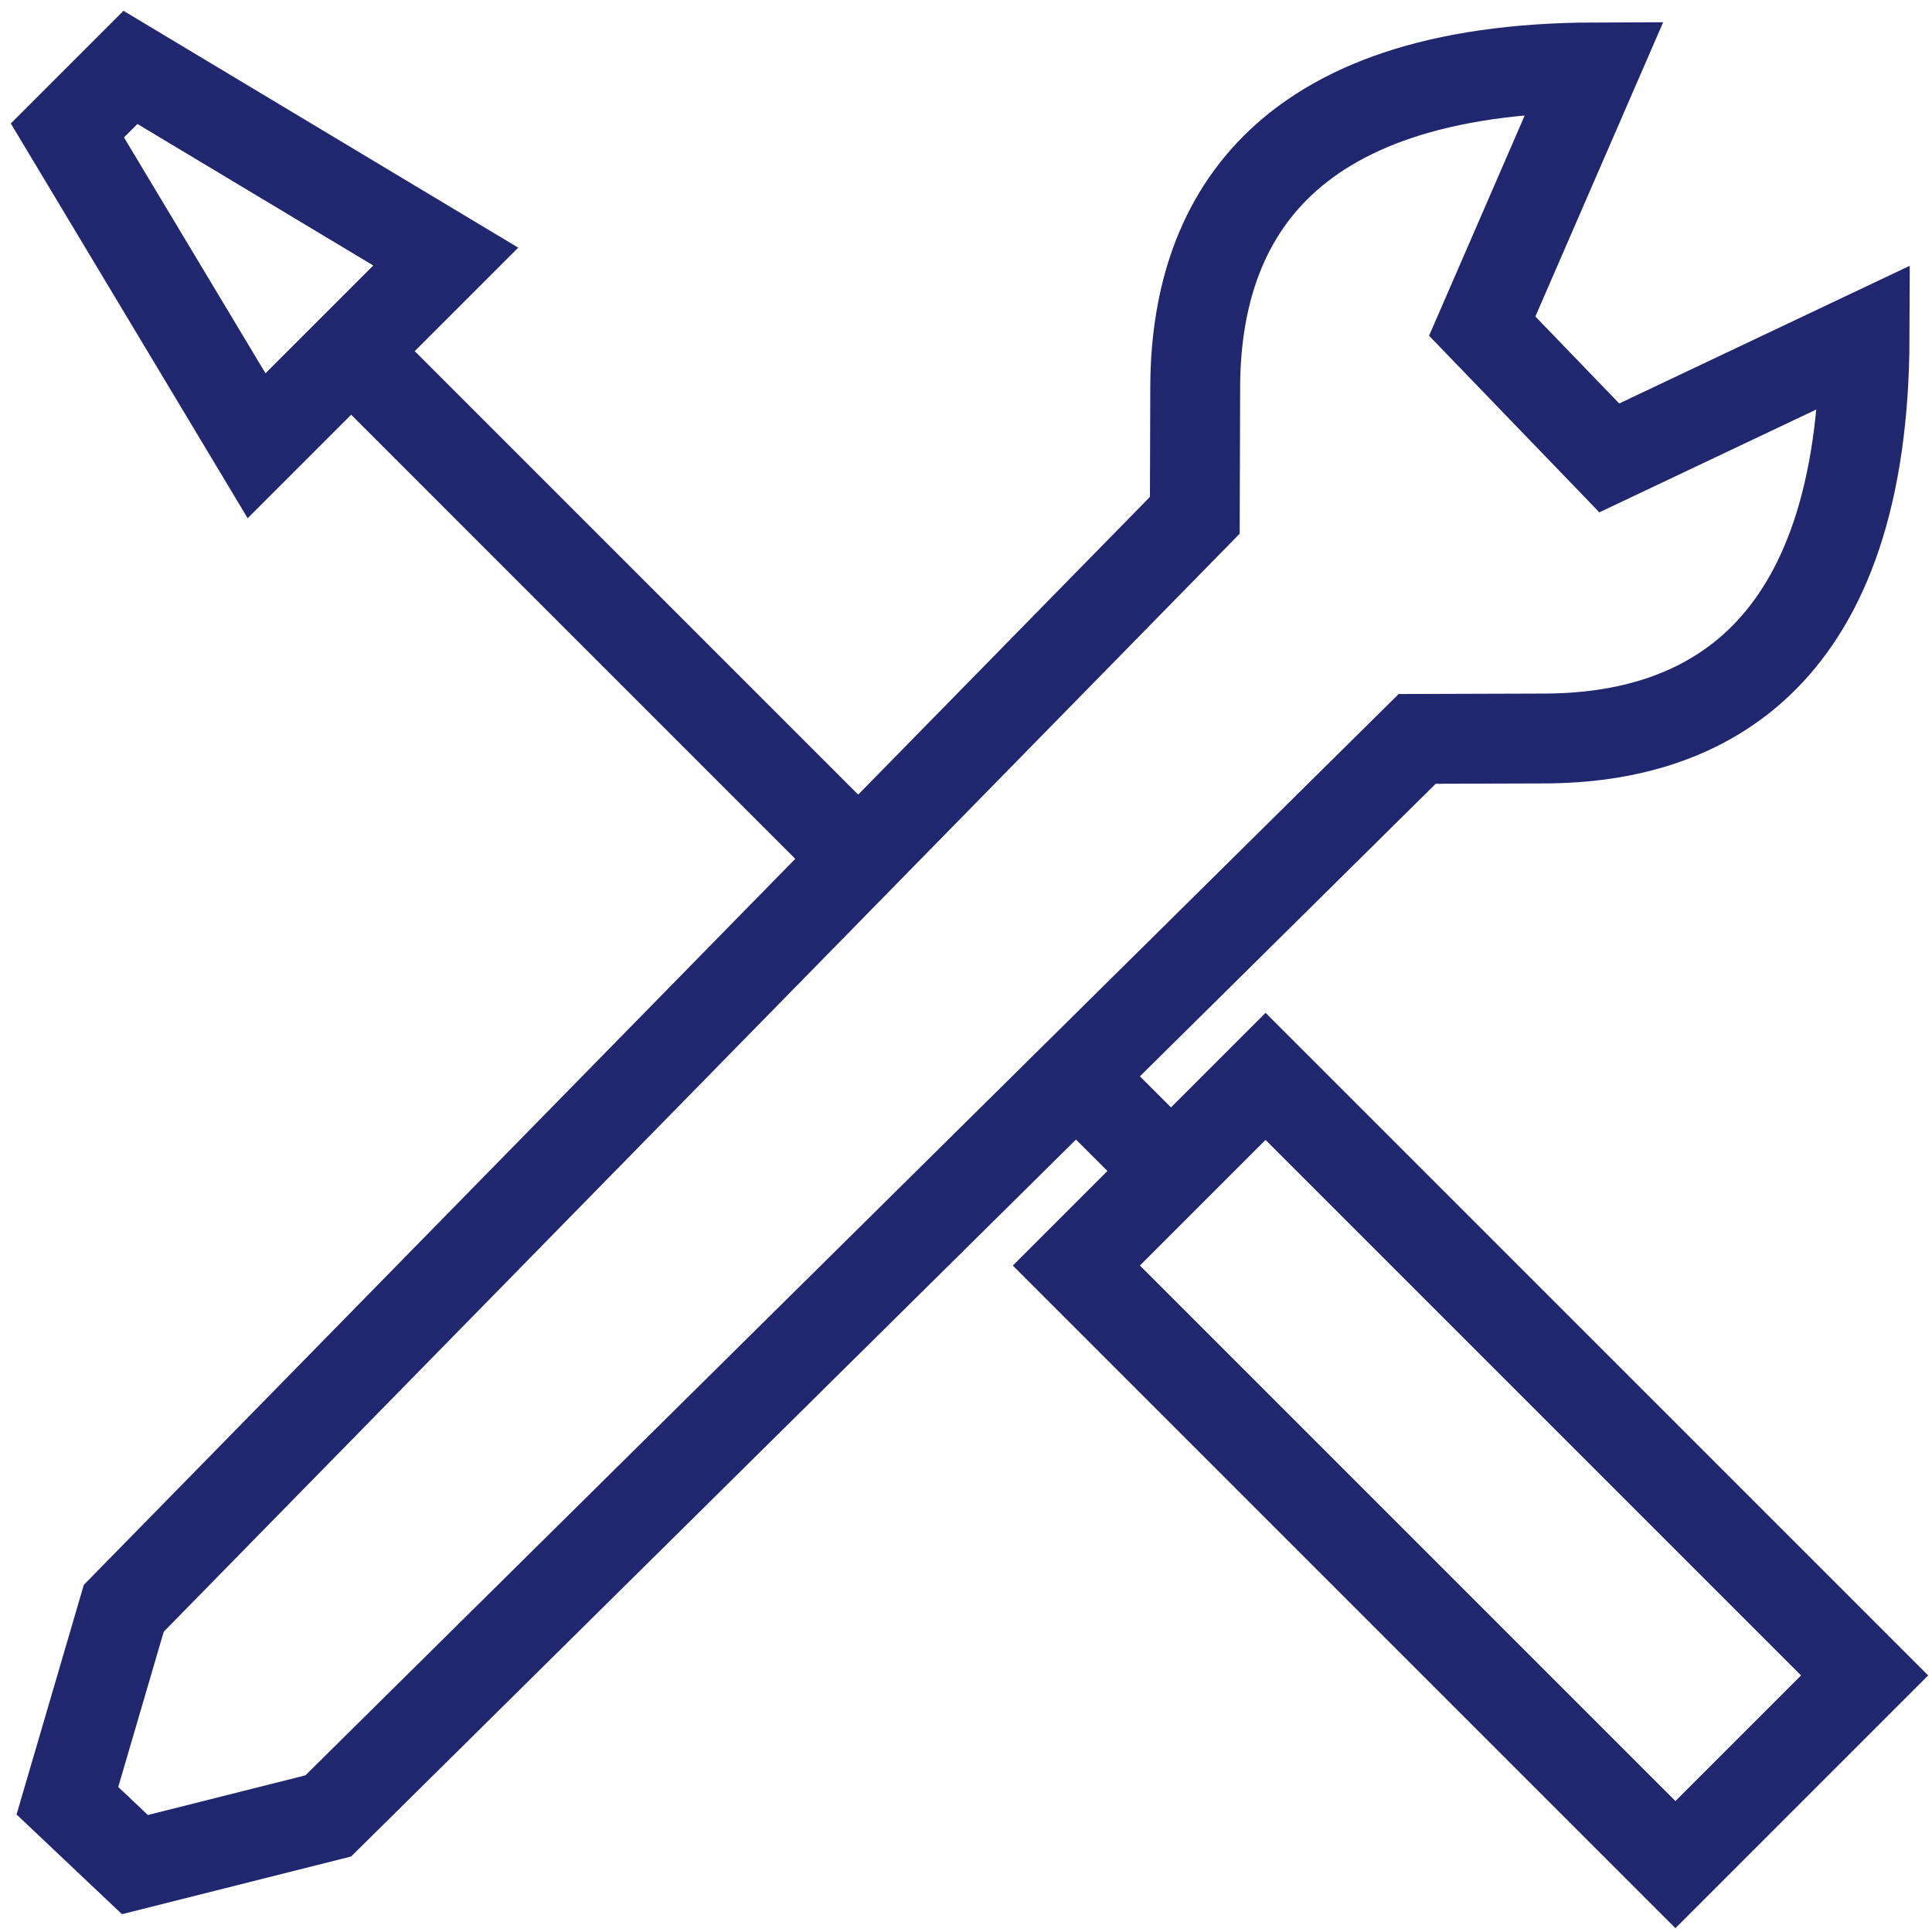 <?xml version="1.0" encoding="UTF-8" standalone="no"?>
<svg width="86px" height="86px" viewBox="0 0 86 86" version="1.1" xmlns="http://www.w3.org/2000/svg" xmlns:xlink="http://www.w3.org/1999/xlink">
    <!-- Generator: Sketch 3.8.3 (29802) - http://www.bohemiancoding.com/sketch -->
    <title>tool-icon copy</title>
    <desc>Created with Sketch.</desc>
    <defs></defs>
    <g id="Page-1" stroke="none" stroke-width="1" fill="none" fill-rule="evenodd">
        <g id="Desktop-Copy" transform="translate(-254, -825)" stroke="#20276E" stroke-width="4">
            <path d="M301.905,872.905 L306.123,877.123 L301.905,872.905 Z M269.632,840.631 L292.215,863.215 L269.632,840.631 Z M322.758,857.873 L317.084,857.891 L268.612,905.833 L260.006,908 L257,905.157 L259.51,896.59 L307.185,847.938 L307.203,842.232 C307.225,835.099 310.794,828.044 324.98,828 L319.979,839.517 L325.635,845.383 L337,839.997 C336.955,854.262 329.851,857.851 322.758,857.873 L322.758,857.873 Z M257,830.807 L259.807,828 L273.842,836.421 L265.421,844.842 L257,830.807 L257,830.807 Z M337,899.579 L328.579,908 L301.913,881.334 L310.334,872.913 L337,899.579 L337,899.579 Z" id="tool-icon-copy"></path>
        </g>
    </g>
</svg>